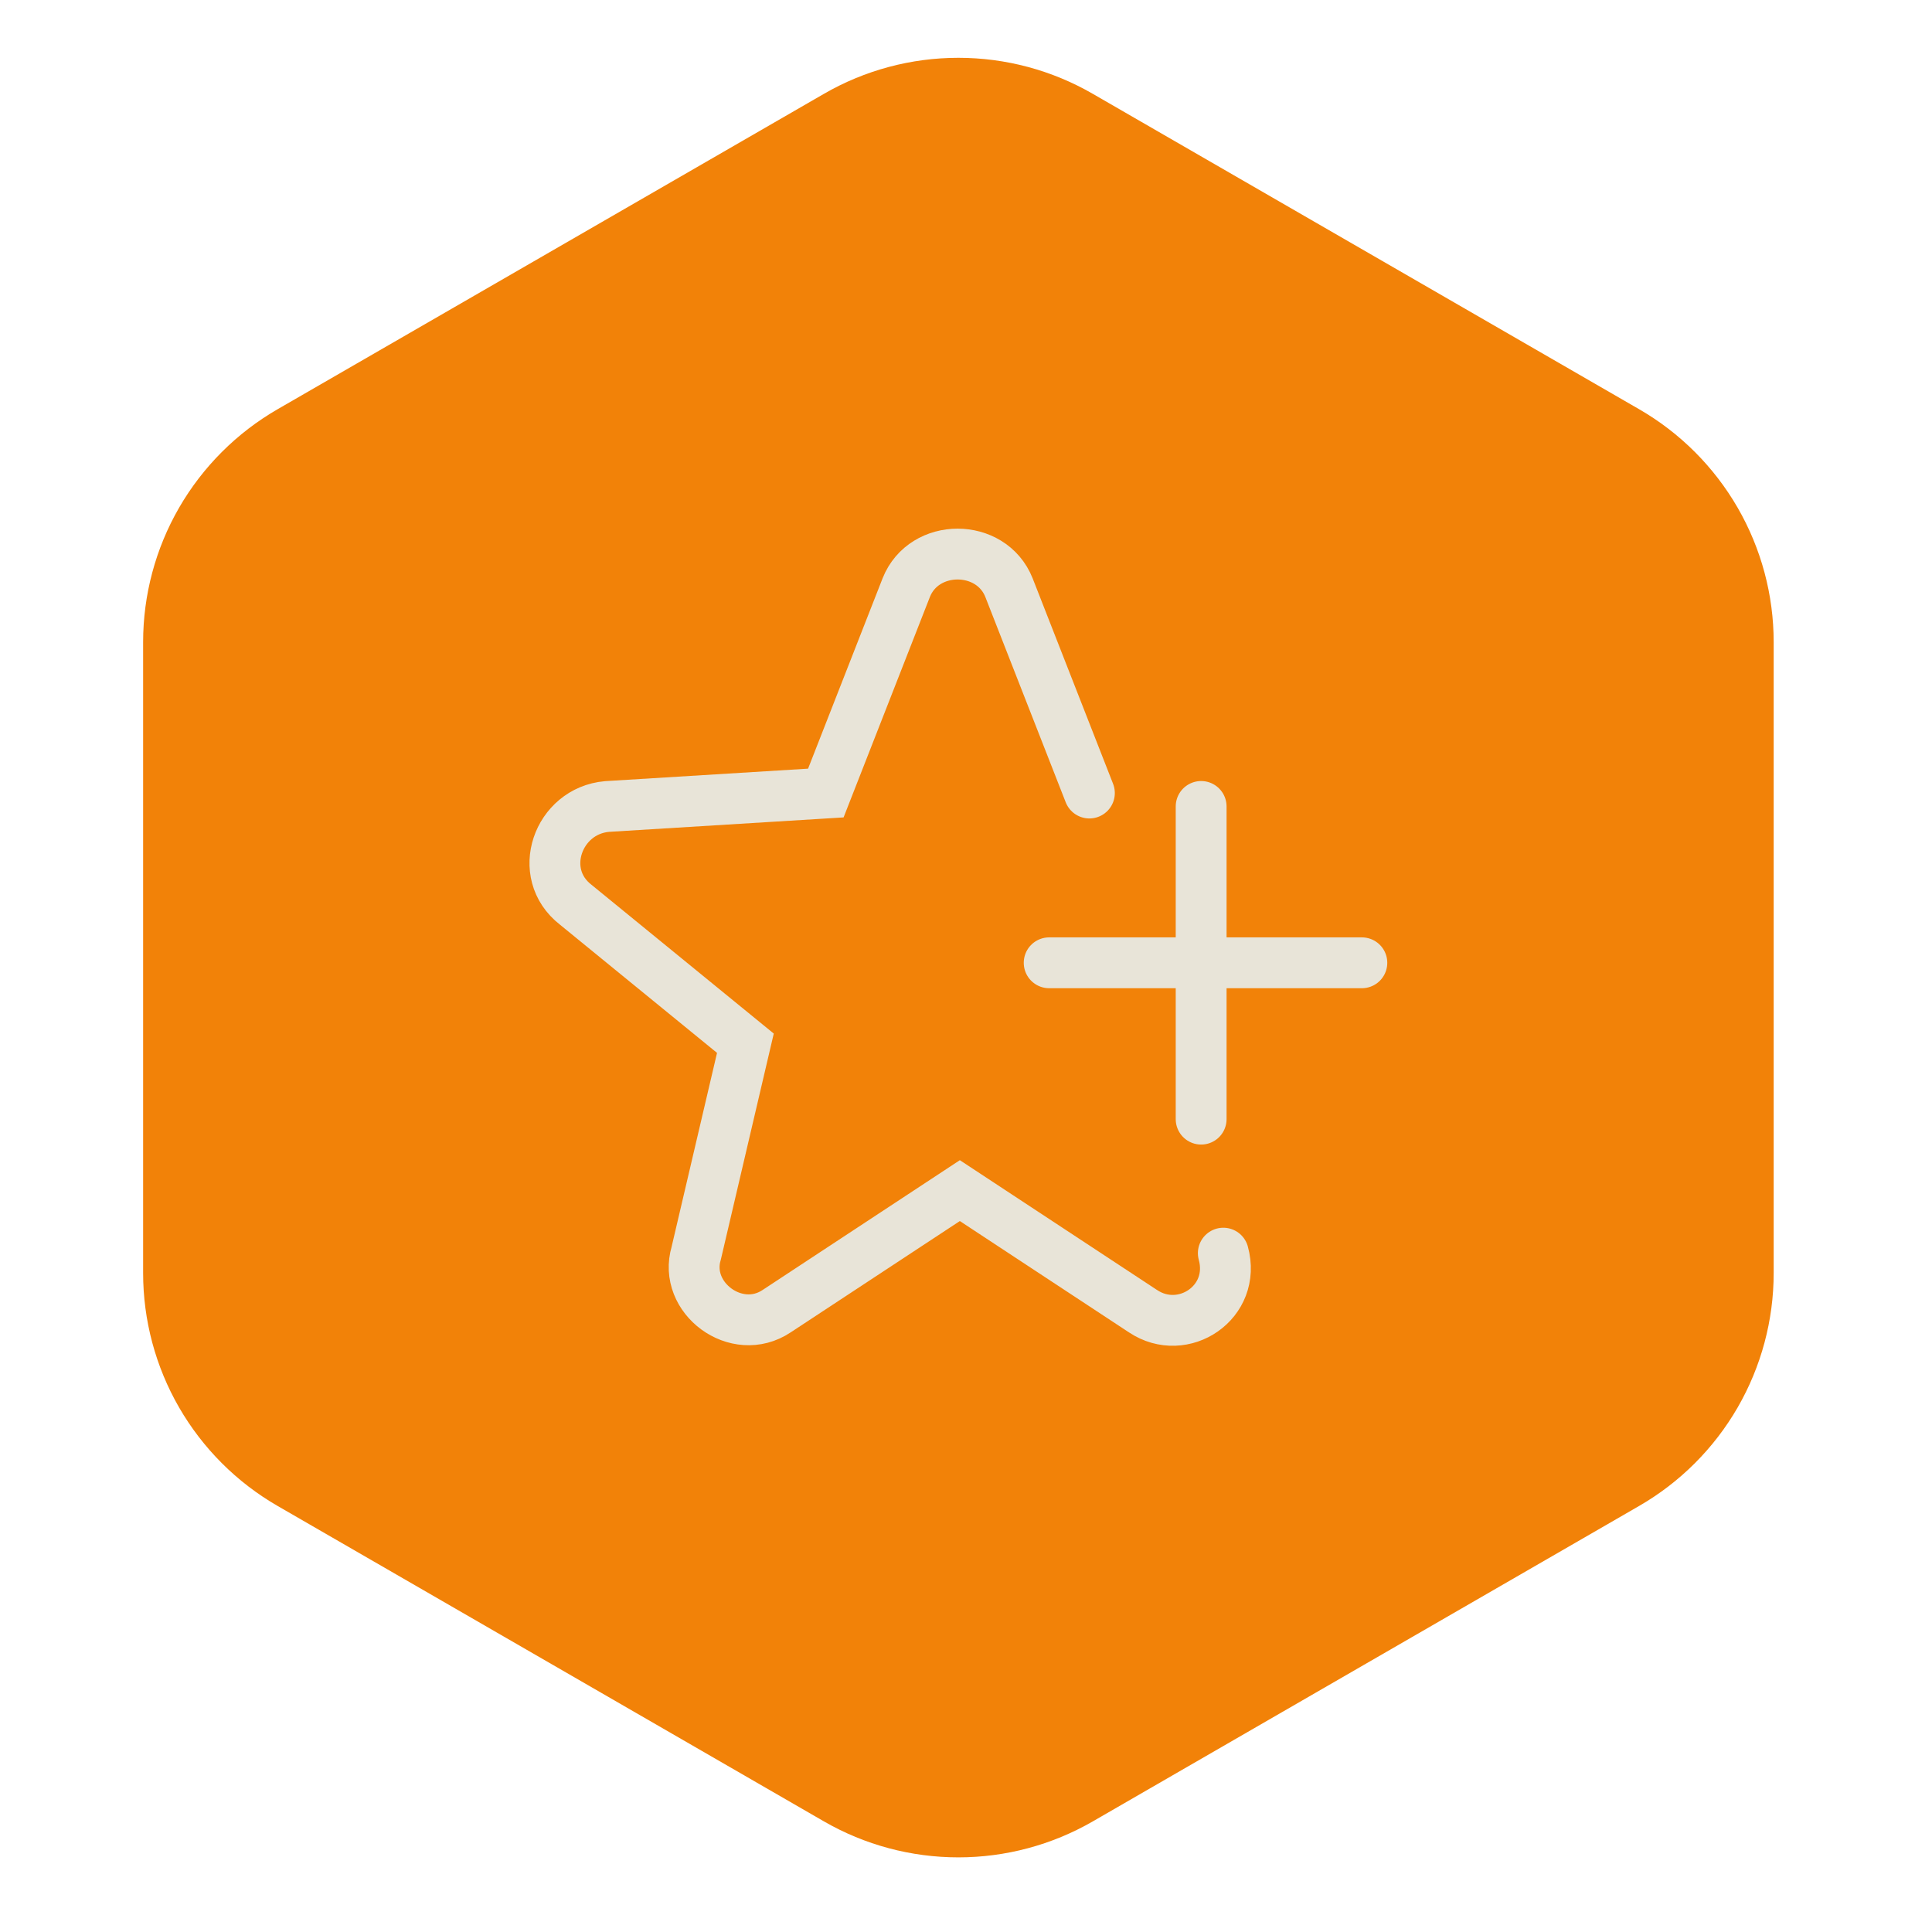 <svg width="38" height="38" viewBox="0 0 38 38" fill="none" xmlns="http://www.w3.org/2000/svg">
<path d="M16.205 1.846C17.009 1.381 17.921 1.137 18.85 1.137C19.779 1.137 20.691 1.381 21.495 1.846L32.24 8.049C33.044 8.513 33.712 9.181 34.177 9.985C34.641 10.789 34.886 11.701 34.886 12.63V25.039C34.886 25.968 34.641 26.88 34.177 27.684C33.712 28.488 33.044 29.156 32.24 29.62L21.495 35.824C20.691 36.288 19.779 36.532 18.85 36.532C17.921 36.532 17.009 36.288 16.205 35.824L5.46 29.62C4.656 29.156 3.988 28.488 3.523 27.684C3.059 26.88 2.815 25.968 2.815 25.039V12.63C2.815 11.701 3.059 10.789 3.523 9.985C3.988 9.181 4.656 8.513 5.46 8.049L16.205 1.846Z" fill="#F28208"/>
<path d="M24.061 24.648C24.326 25.613 23.272 26.317 22.481 25.789L18.879 23.418L15.276 25.789C14.485 26.317 13.431 25.526 13.694 24.648L14.661 20.519L11.323 17.794C10.532 17.179 10.971 15.949 11.938 15.863L16.243 15.598L17.825 11.557C18.175 10.678 19.494 10.678 19.845 11.557L21.427 15.598M23.625 15.862V22.012M26.786 18.937H20.636" stroke="#E8E4D8" strokeWidth="1.984" strokeMiterlimit="10" stroke-linecap="round" strokeLinejoin="round"/>
</svg>
